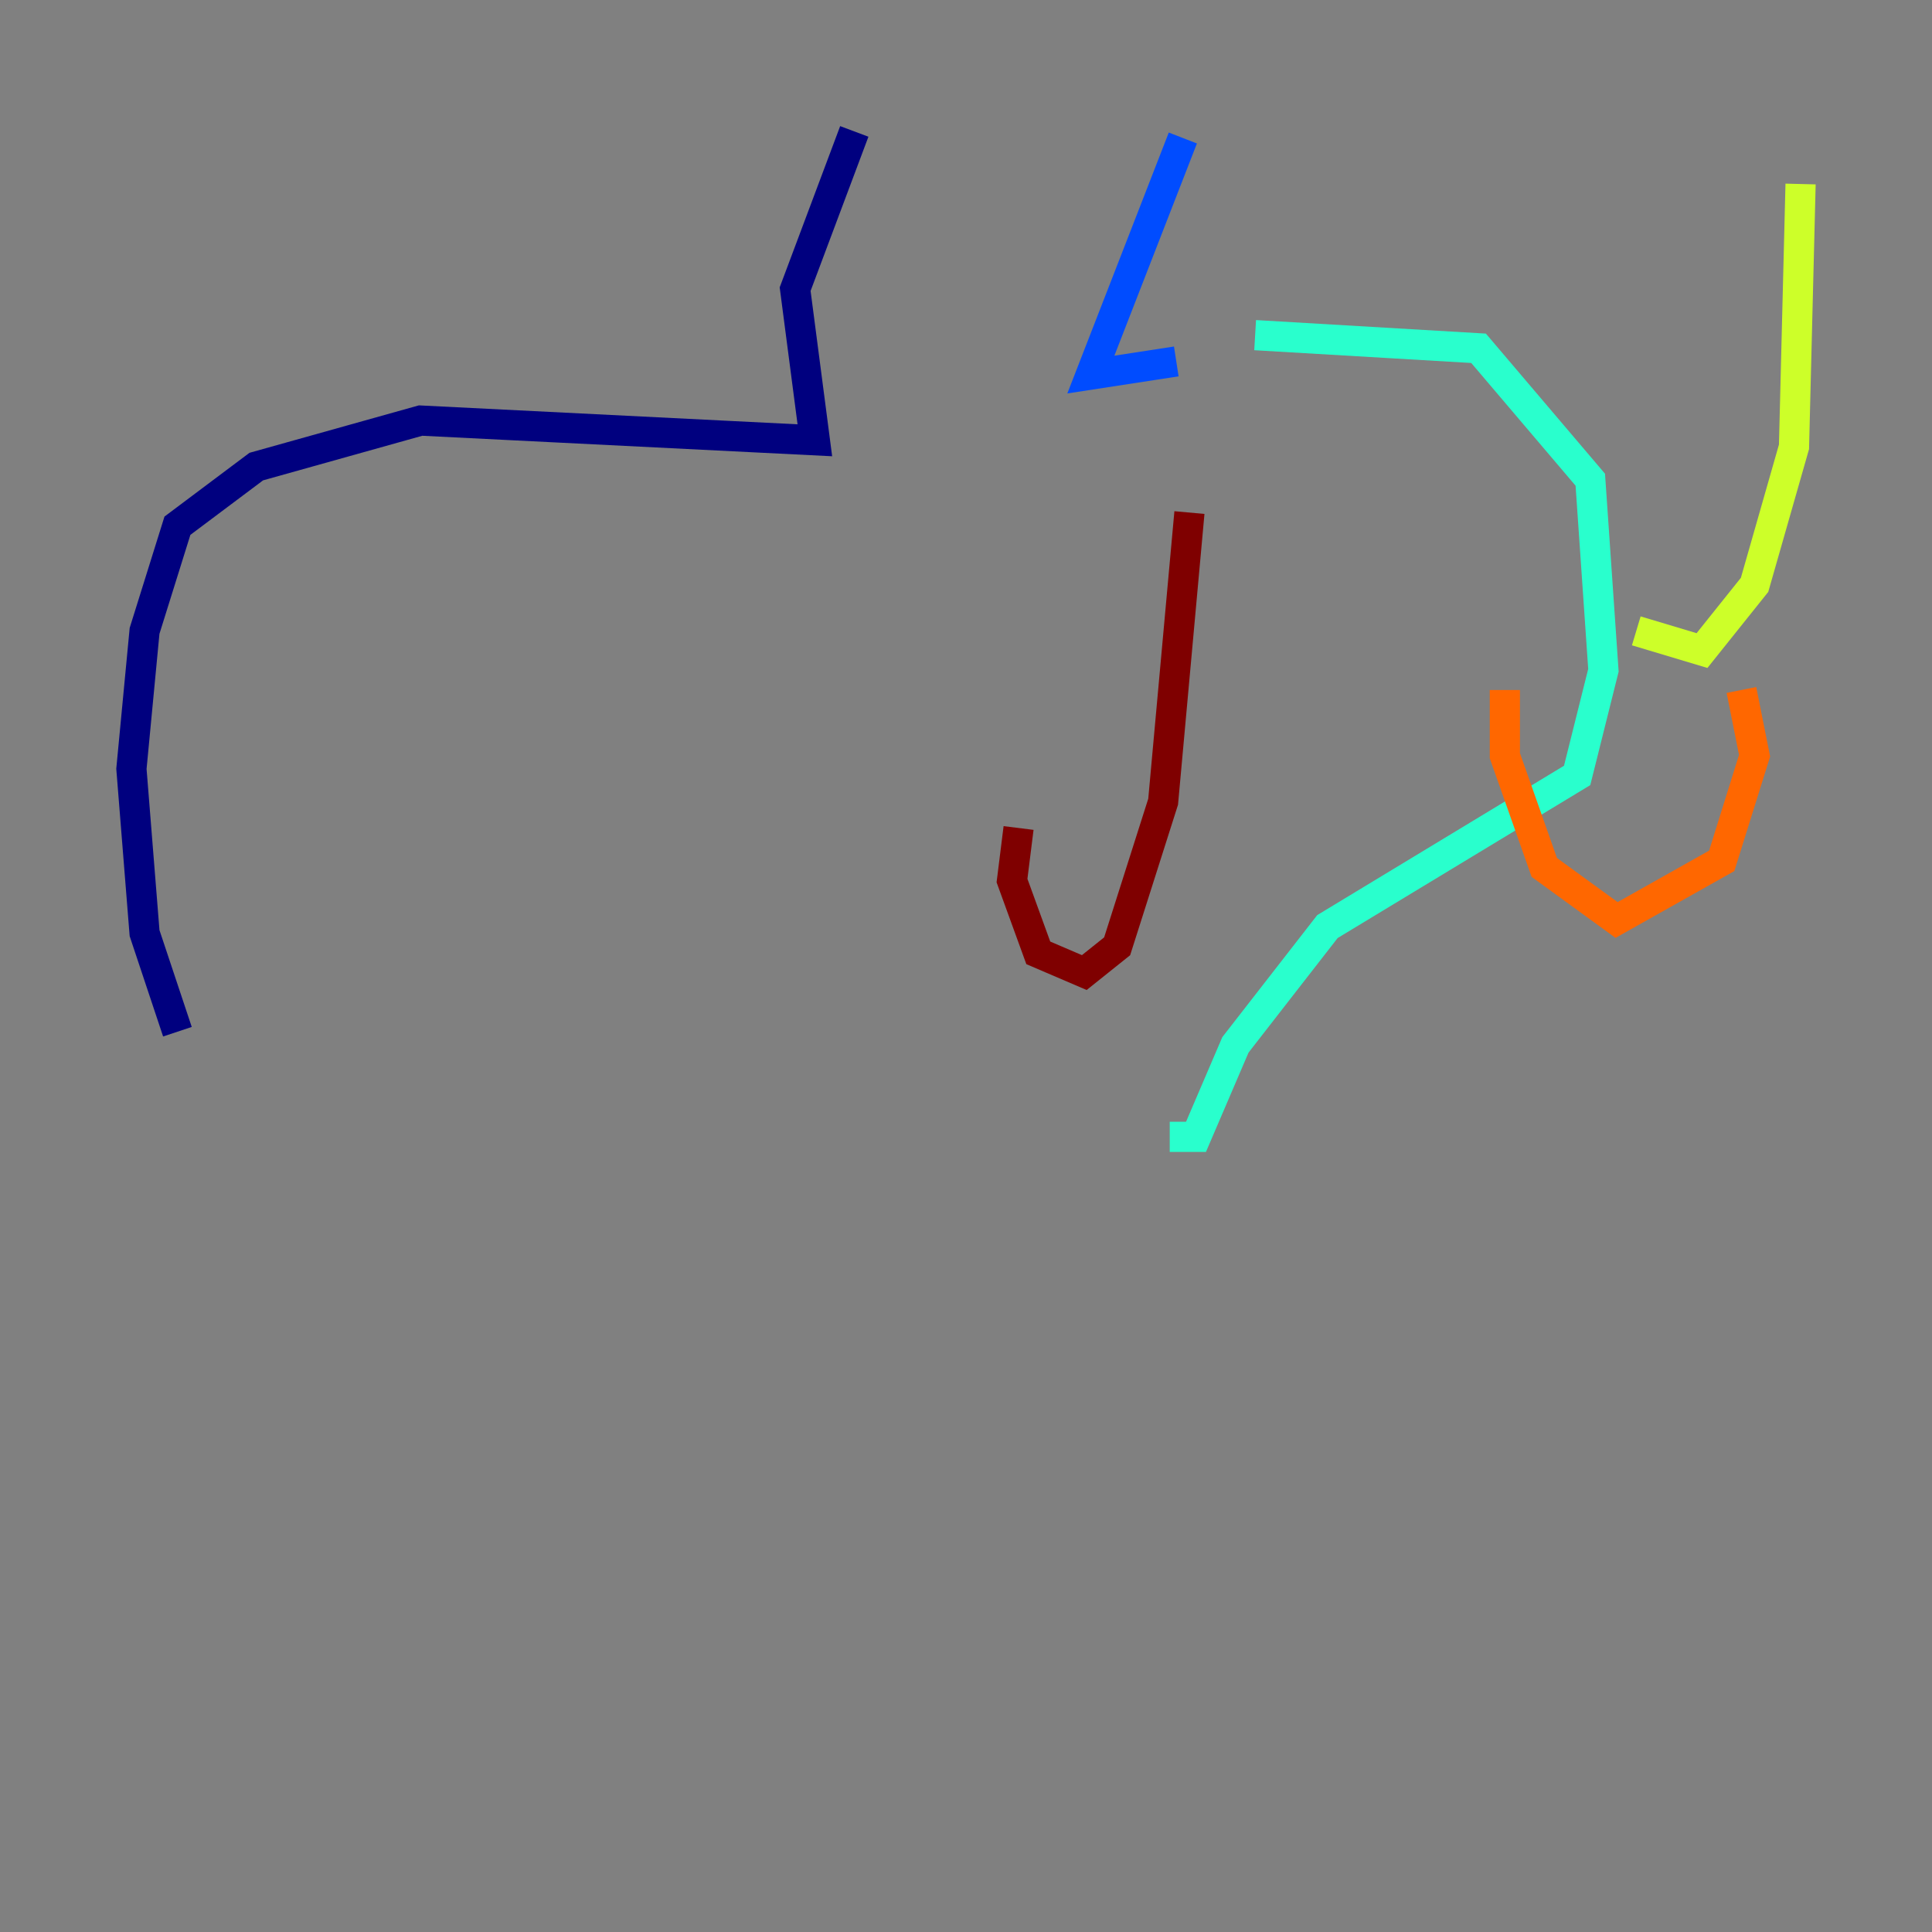 <?xml version="1.0" encoding="utf-8" ?>
<svg baseProfile="tiny" height="128" version="1.2" viewBox="0,0,128,128" width="128" xmlns="http://www.w3.org/2000/svg" xmlns:ev="http://www.w3.org/2001/xml-events" xmlns:xlink="http://www.w3.org/1999/xlink"><rect x="0" y="0" width="128" height="128" fill="#808080" stroke="none"/><defs /><polyline fill="none" points="56.599,8.707 52.68,19.157 53.986,29.17 27.864,27.864 16.98,30.912 11.755,34.83 9.578,41.796 8.707,50.939 9.578,61.823 11.755,68.354" stroke="#00007f" stroke-width="2" /><polyline fill="none" points="78.367,9.143 72.272,24.816 77.932,23.946" stroke="#004cff" stroke-width="2" /><polyline fill="none" points="83.156,22.204 97.959,23.075 105.361,31.782 106.231,44.408 104.49,51.374 87.946,61.388 81.85,69.225 79.238,75.32 77.497,75.32" stroke="#29ffcd" stroke-width="2" /><polyline fill="none" points="108.408,41.796 112.762,43.102 116.245,38.748 118.857,29.605 119.293,12.191" stroke="#cdff29" stroke-width="2" /><polyline fill="none" points="99.701,45.714 99.701,50.068 102.313,57.469 107.102,60.952 114.068,57.034 116.245,50.068 115.374,45.714" stroke="#ff6700" stroke-width="2" /><polyline fill="none" points="67.483,54.857 67.048,58.34 68.789,63.129 71.837,64.435 74.014,62.694 77.061,53.116 78.803,33.959" stroke="#7f0000" stroke-width="2" /></svg>